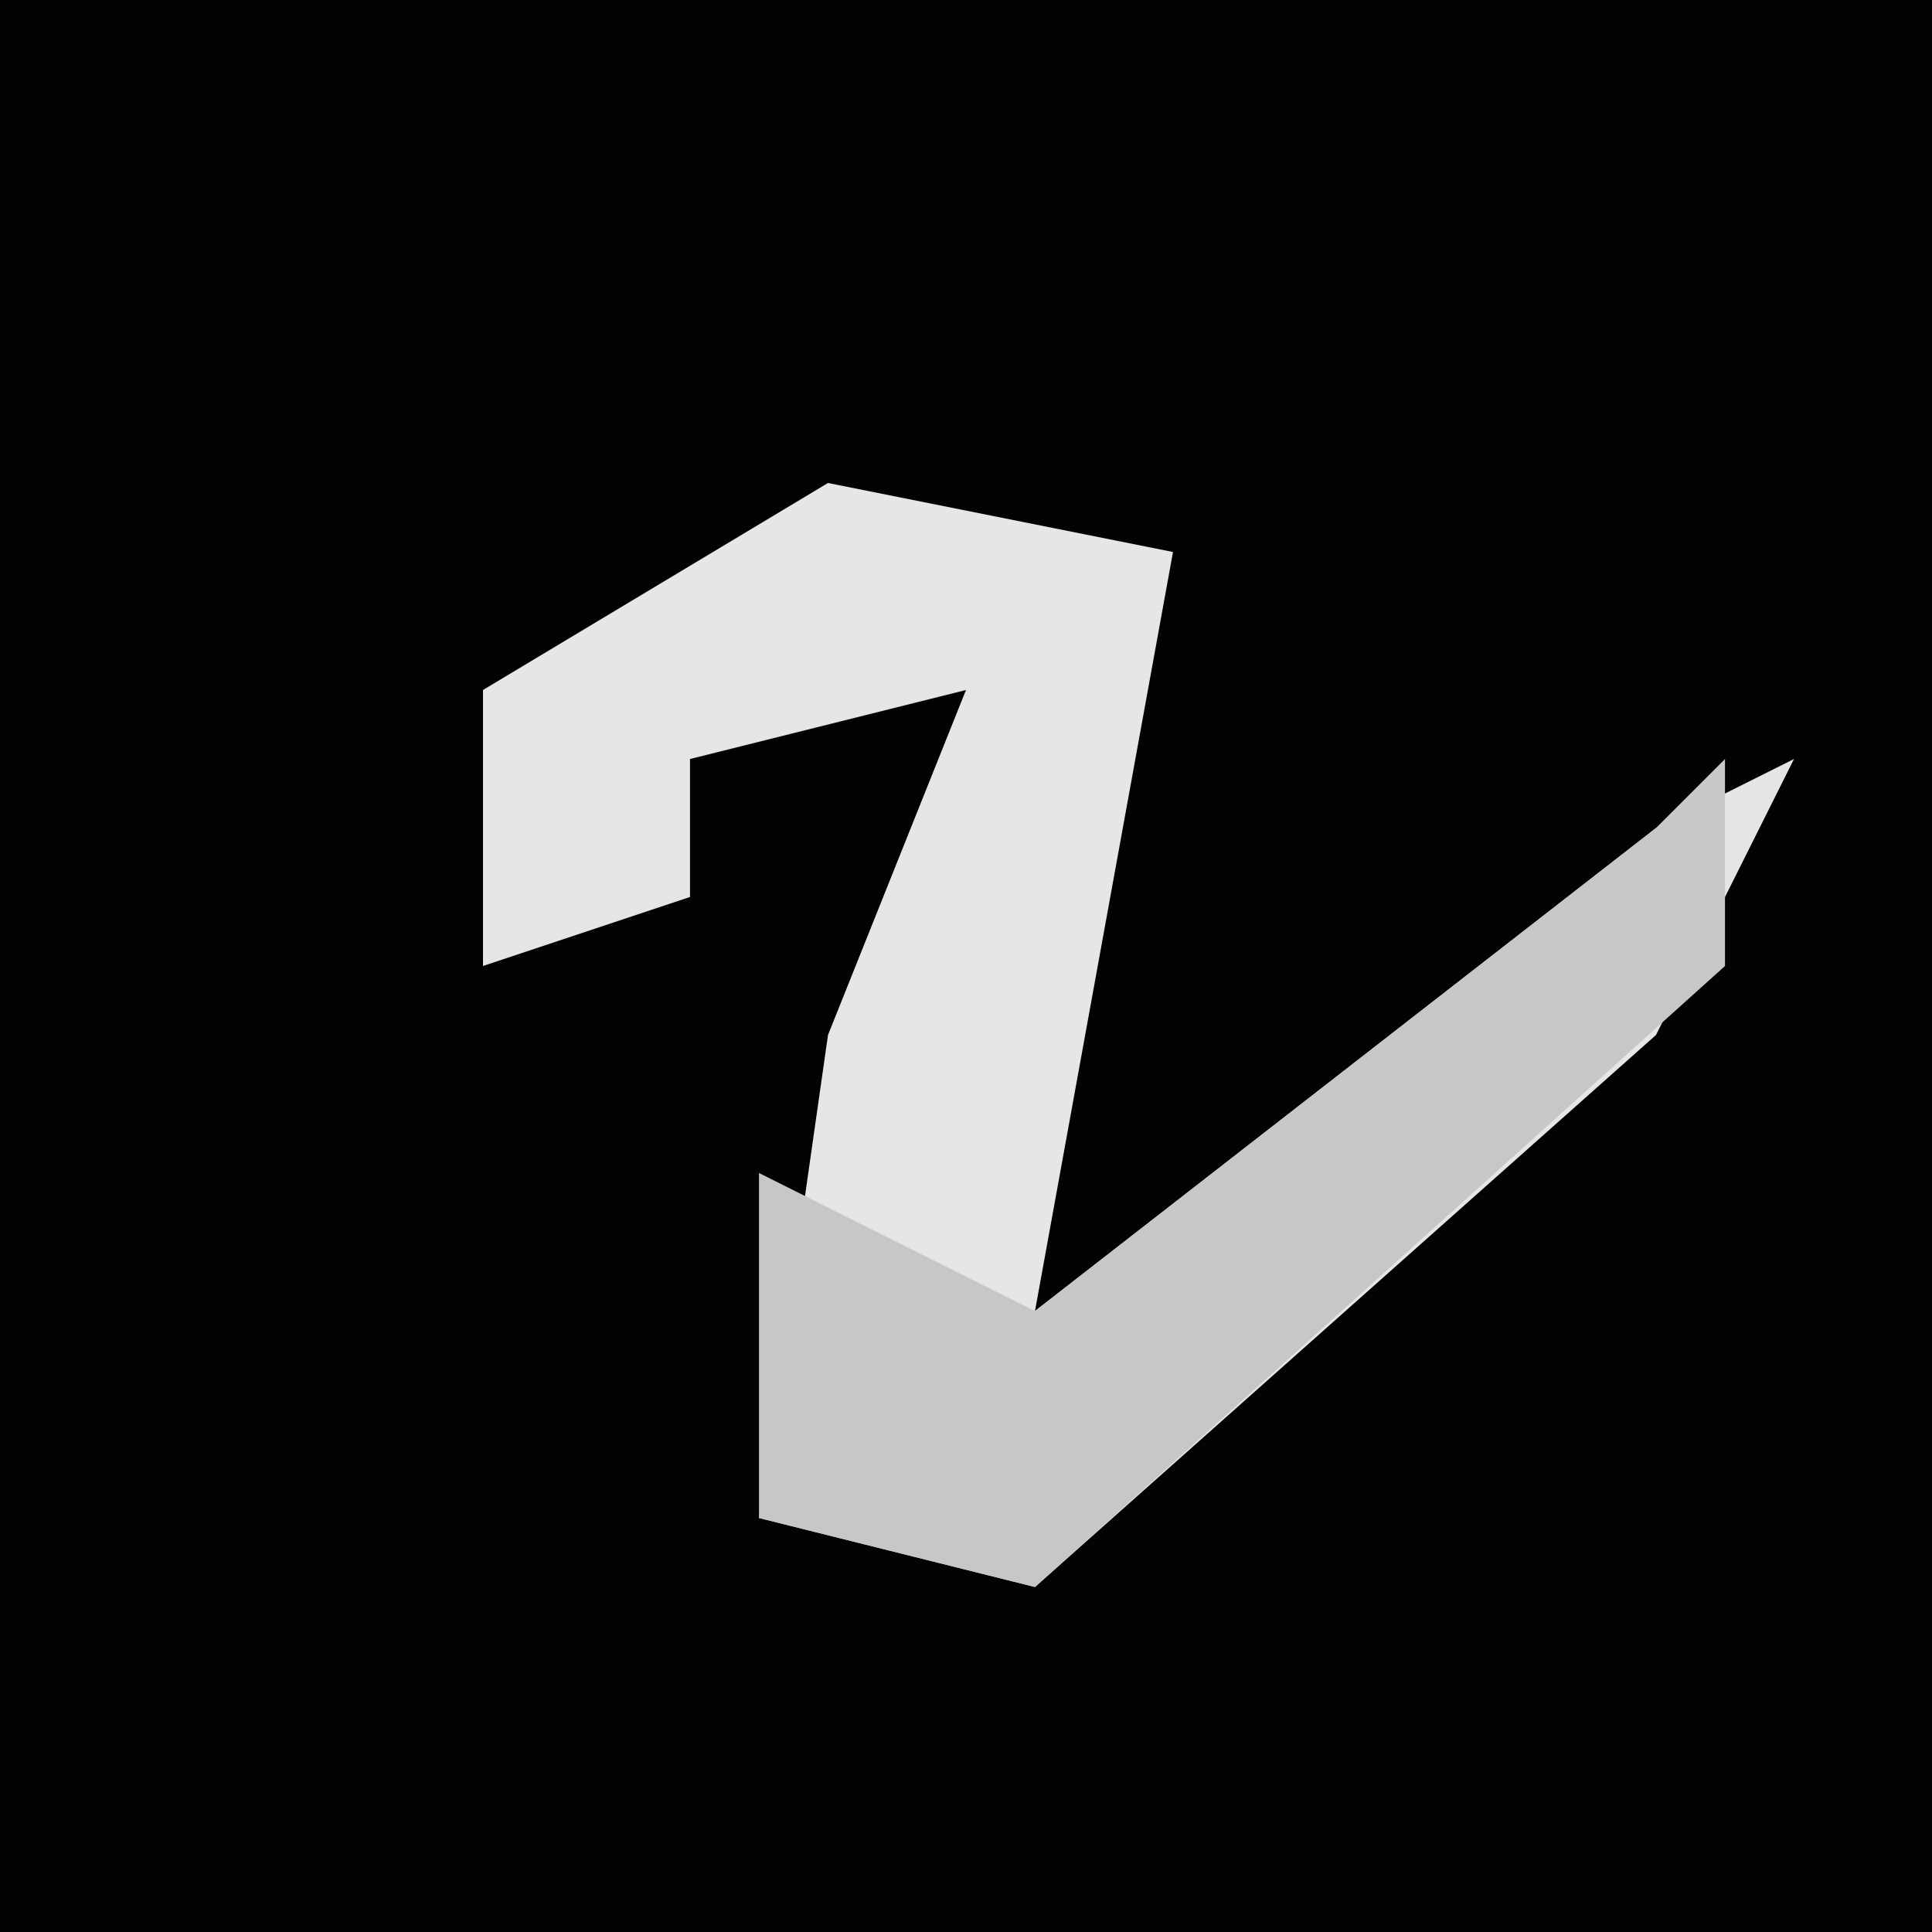 <?xml version="1.0" encoding="UTF-8"?>
<svg version="1.1" xmlns="http://www.w3.org/2000/svg" width="28" height="28">
<path d="M0,0 L28,0 L28,28 L0,28 Z " fill="#030303" transform="translate(0,0)"/>
<path d="M0,0 L5,1 L3,12 L12,5 L14,4 L12,8 L3,16 L-1,15 L0,8 L2,3 L-2,4 L-2,6 L-5,7 L-5,3 Z " fill="#E6E6E6" transform="translate(12,7)"/>
<path d="M0,0 L0,3 L-10,12 L-14,11 L-14,6 L-10,8 L-1,1 Z " fill="#C7C7C7" transform="translate(25,11)"/>
</svg>
